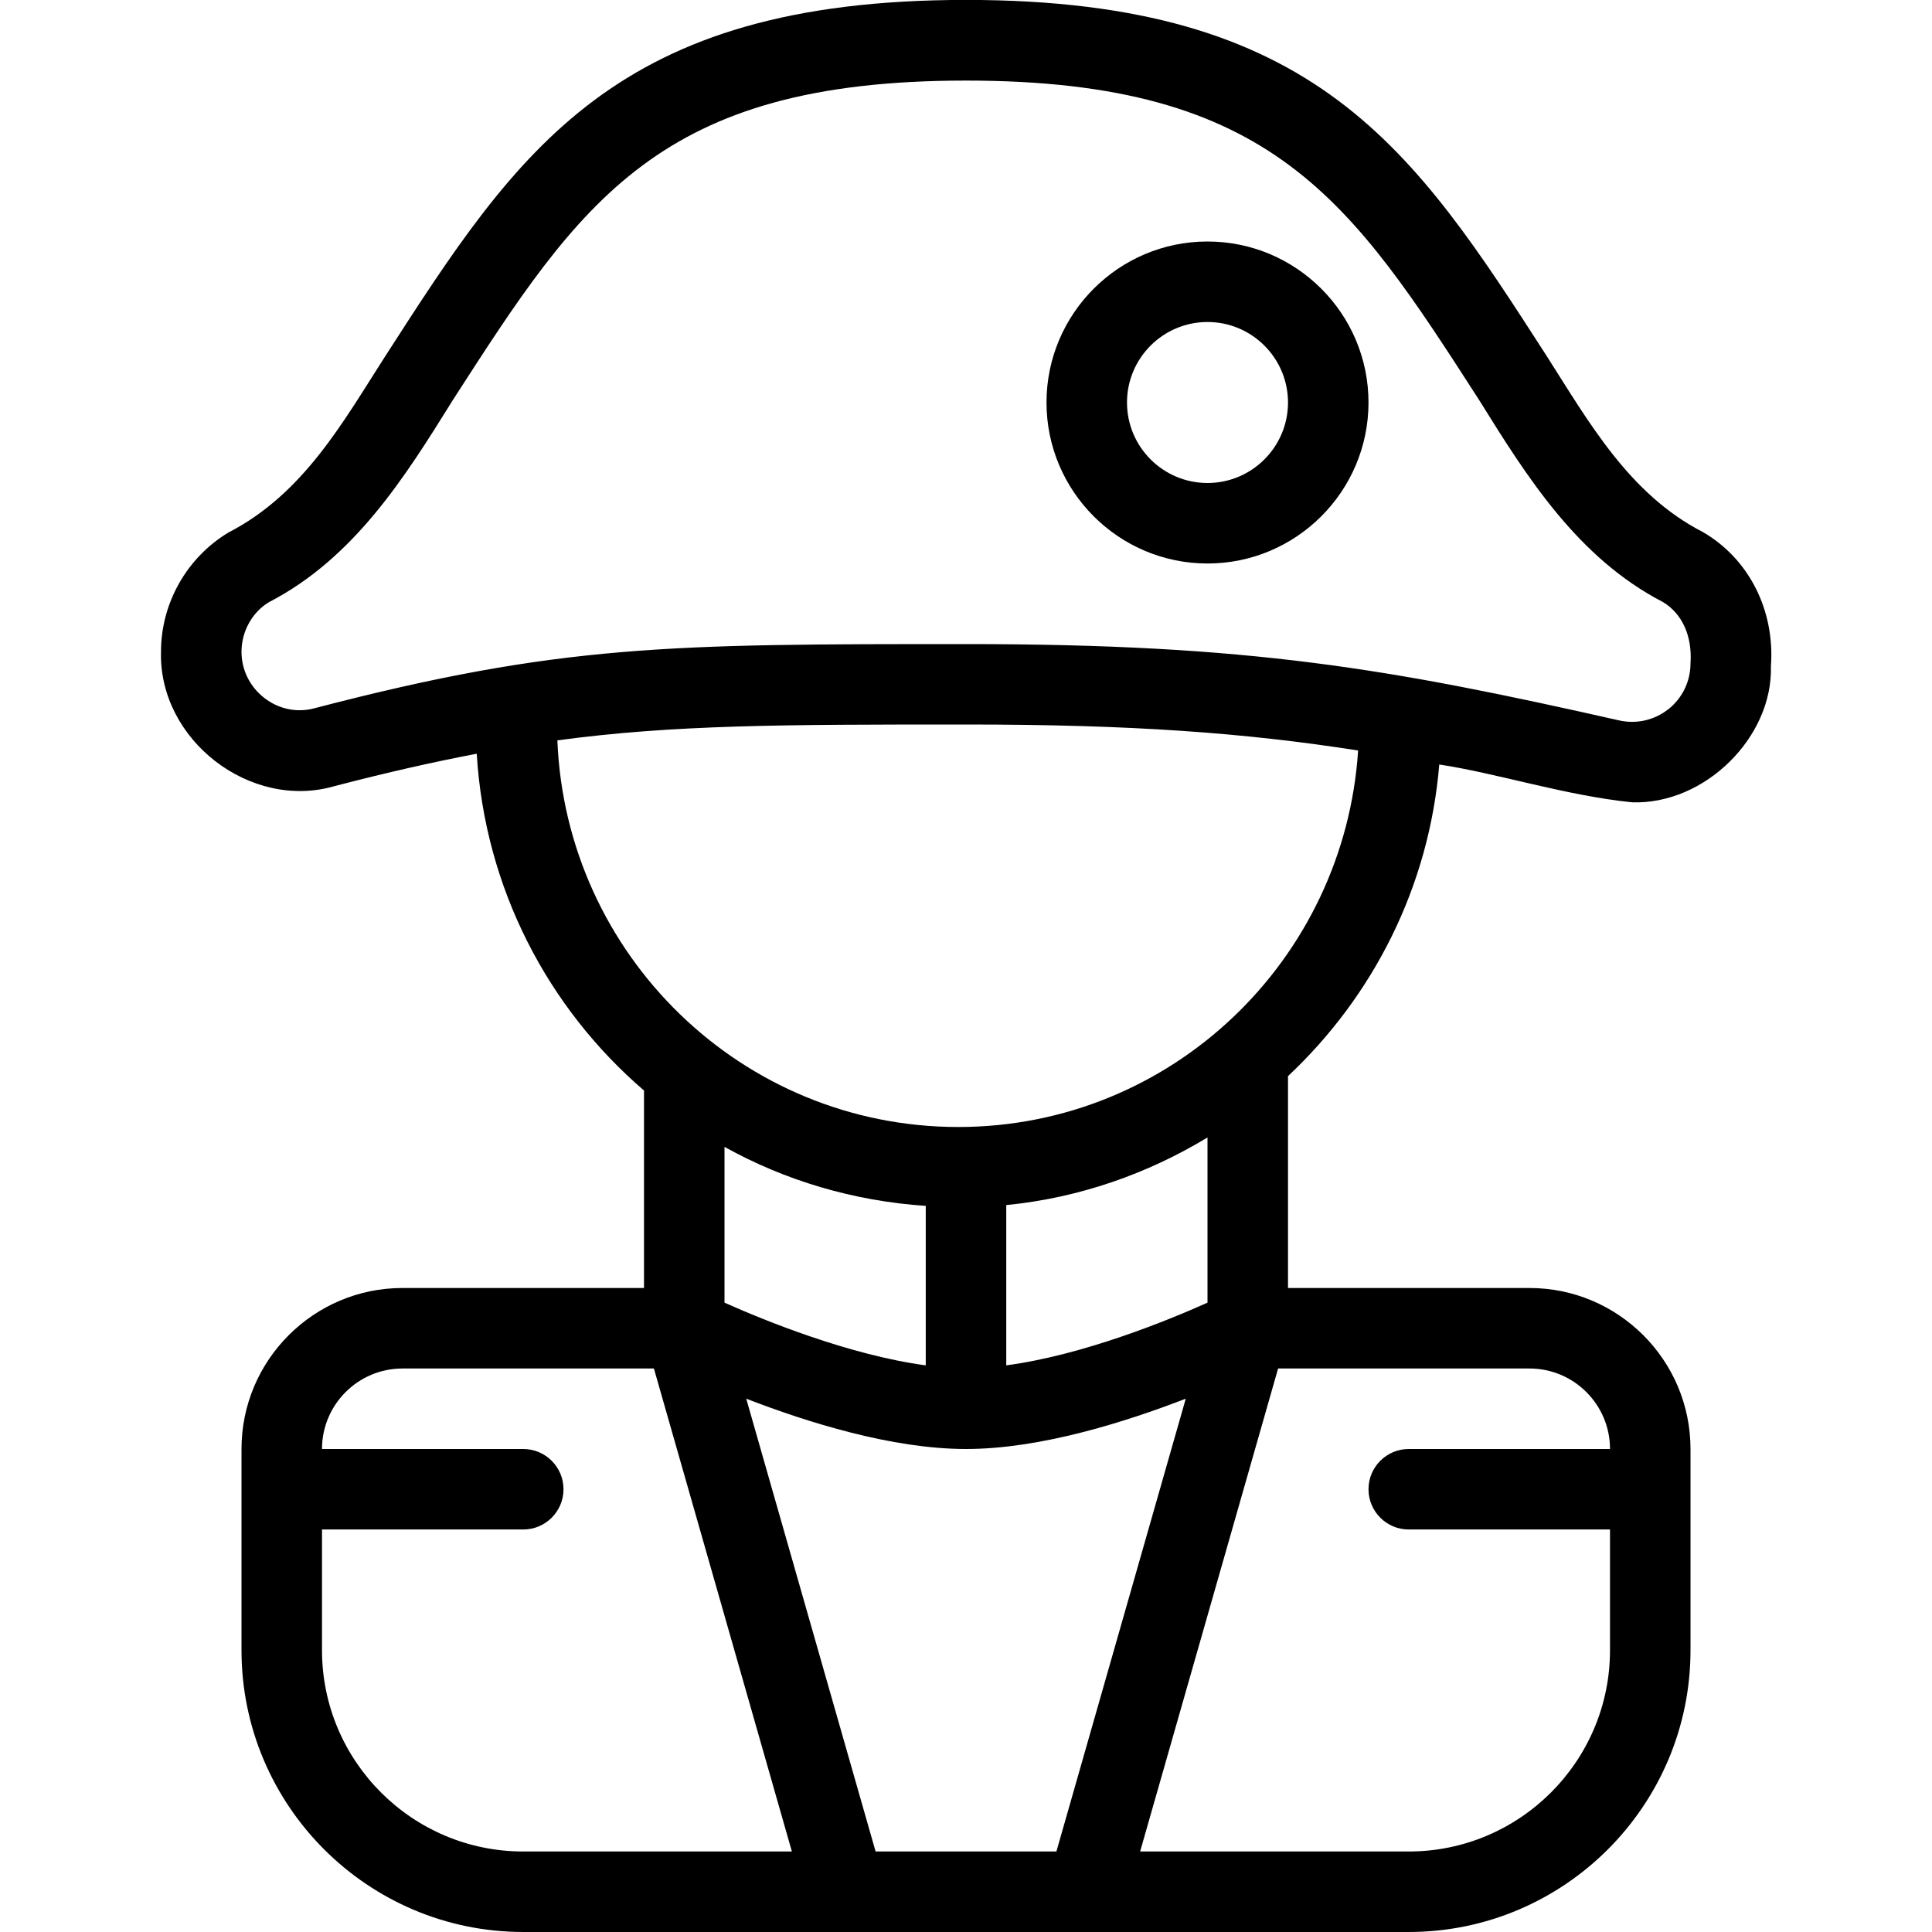 <svg id="Layer_1" viewBox="0 0 24 24" xmlns="http://www.w3.org/2000/svg" data-name="Layer 1"><path d="m15 3c-1.103 0-2 .897-2 2s.897 2 2 2 2-.897 2-2-.897-2-2-2zm0 3c-.551 0-1-.448-1-1s.449-1 1-1 1 .448 1 1-.449 1-1 1zm6.157.611c-.919-.47-1.423-1.374-1.94-2.183-1.656-2.571-2.853-4.429-7.217-4.429s-5.561 1.858-7.217 4.43c-.522.813-1.011 1.704-1.945 2.186-.517.311-.838.878-.838 1.48-.031 1.093 1.108 1.977 2.158 1.67.656-.171 1.225-.299 1.764-.402.101 1.67.883 3.157 2.078 4.184v2.453h-3c-1.103 0-2 .897-2 2v2.5c0 1.93 1.57 3.5 3.5 3.5h11c1.93 0 3.5-1.57 3.5-3.5v-2.5c0-1.103-.897-2-2-2h-3v-2.632c1.054-.989 1.753-2.347 1.879-3.871.722.109 1.572.387 2.399.47.899.028 1.745-.806 1.721-1.69.051-.694-.271-1.332-.841-1.665zm-14.657 16.389c-1.378 0-2.5-1.121-2.5-2.5v-1.5h2.5c.276 0 .5-.224.5-.5s-.224-.5-.5-.5h-2.5c0-.552.449-1 1-1h3.123l1.714 6zm4.377 0-1.607-5.625c.755.292 1.81.625 2.73.625s1.974-.333 2.73-.625l-1.607 5.625zm-1.877-6.818v-1.935c.75.417 1.598.672 2.5.733v1.981c-.952-.128-2.01-.56-2.5-.779zm3.5.779v-1.991c.909-.09 1.755-.389 2.5-.84v2.052c-.49.22-1.547.652-2.5.779zm6.5.039c.551 0 1 .448 1 1h-2.5c-.276 0-.5.224-.5.5s.224.5.5.5h2.5v1.5c0 1.379-1.122 2.5-2.5 2.5h-3.337l1.714-6zm-7.096-3c-2.69 0-4.874-2.139-4.98-4.803 1.444-.195 2.811-.197 5.076-.197 2.061 0 3.464.103 4.871.323-.17 2.604-2.321 4.677-4.967 4.677zm8.823-5.192c-.173.138-.396.189-.61.142-2.86-.646-4.593-.949-8.117-.949-3.666 0-5.037 0-8.093.797-.218.06-.446.01-.624-.128-.18-.14-.283-.349-.283-.574 0-.254.135-.492.34-.615 1.064-.551 1.692-1.557 2.284-2.509 1.595-2.477 2.557-3.971 6.376-3.971s4.781 1.494 6.376 3.971c.592.952 1.22 1.956 2.28 2.506.236.14.368.418.344.763 0 .222-.1.429-.273.568z"/></svg>